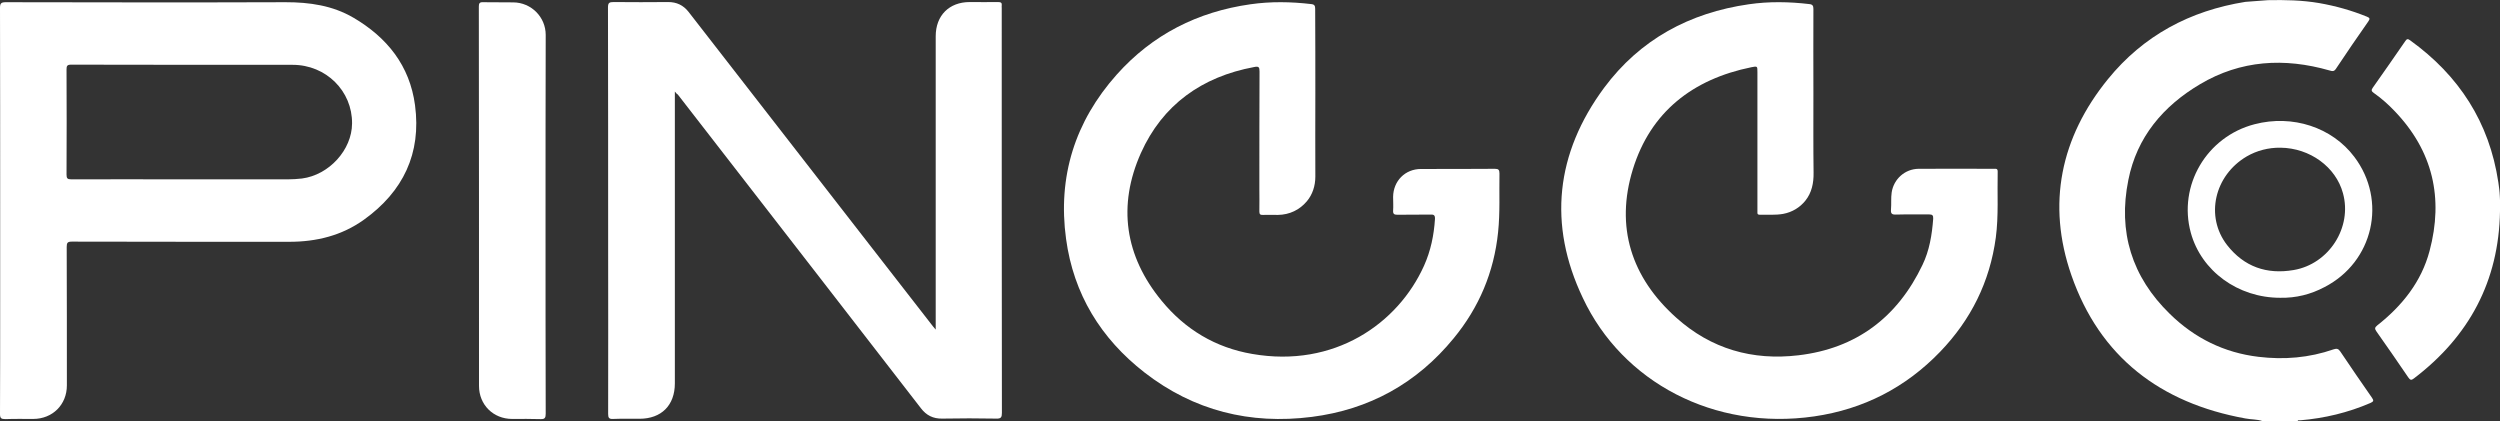 <svg version="1.1" id="Layer_1" xmlns="http://www.w3.org/2000/svg" xmlns:xlink="http://www.w3.org/1999/xlink" x="0px" y="0px"
	 viewBox="0 0 146.92 24.77" style="enable-background:new 0 0 146.92 24.77;" xml:space="preserve">
<rect x="0" y="0" width="146.92" height="24.77" fill="#333333" stroke="none"/>
<style type="text/css">
	.st0{fill:#ffffff;}
	.st1{fill:#ffffff;}
	.st2{fill:#ffffff;}
</style>
<g>
	<path class="st0" d="M133.28,0.01c1.01-0.02,2.01,0,3.01,0.17c0.97,0.17,1.9,0.43,2.81,0.8c0.17,0.07,0.19,0.12,0.08,0.28
		c-0.64,0.92-1.28,1.84-1.9,2.78c-0.11,0.17-0.21,0.15-0.38,0.1c-2.65-0.76-5.22-0.61-7.61,0.81c-2.16,1.28-3.71,3.1-4.21,5.62
		c-0.62,3.05,0.2,5.7,2.44,7.88c1.45,1.42,3.19,2.28,5.21,2.52c1.5,0.18,2.97,0.06,4.41-0.44c0.18-0.06,0.28-0.04,0.39,0.12
		c0.62,0.92,1.24,1.83,1.87,2.73c0.12,0.17,0.08,0.22-0.09,0.3c-1.32,0.57-2.7,0.9-4.13,1.02c-0.06,0-0.13-0.03-0.16,0.05
		c-0.68,0-1.37,0-2.05,0c-0.33-0.12-0.68-0.09-1.02-0.16c-4.98-0.9-8.55-3.61-10.22-8.42c-1.45-4.17-0.64-8.09,2.15-11.52
		c2.08-2.56,4.82-4.02,8.07-4.54C132.39,0.07,132.84,0.05,133.28,0.01z"/>
	<path class="st1" d="M39.66,5.38c0,0.17,0,0.27,0,0.36c0,5.6,0,11.2,0,16.79c0,1.29-0.79,2.08-2.08,2.08
		c-0.52,0-1.04-0.01-1.56,0.01c-0.23,0.01-0.28-0.07-0.28-0.29c0.01-3.32,0-6.63,0-9.95c0-4.65,0-9.29-0.01-13.94
		c0-0.27,0.07-0.32,0.33-0.32c1.07,0.01,2.14,0.01,3.21,0c0.49,0,0.88,0.18,1.19,0.57c3.56,4.59,7.13,9.18,10.7,13.77
		c1.22,1.57,2.45,3.15,3.67,4.72c0.04,0.05,0.08,0.09,0.16,0.19c0-0.15,0-0.24,0-0.34c0-5.63,0-11.27,0-16.9
		c0-1.22,0.79-2.01,2-2.01c0.56,0,1.11,0.01,1.67,0c0.17,0,0.23,0.05,0.21,0.21c-0.01,0.04,0,0.09,0,0.13c0,7.93,0,15.87,0.01,23.8
		c0,0.26-0.05,0.35-0.33,0.34c-1.06-0.02-2.12-0.02-3.18,0c-0.53,0.01-0.93-0.19-1.25-0.61c-1.99-2.57-3.98-5.14-5.97-7.71
		c-2.77-3.58-5.55-7.15-8.32-10.73C39.78,5.53,39.75,5.49,39.66,5.38z"/>
	<path class="st1" d="M0.01,12.36c0-3.96,0-7.93-0.01-11.89C0,0.2,0.06,0.13,0.34,0.13c5.48,0.01,10.96,0.02,16.44,0
		c1.41,0,2.76,0.19,3.99,0.91c1.98,1.16,3.31,2.82,3.62,5.14c0.38,2.84-0.7,5.08-3,6.73c-1.31,0.94-2.8,1.3-4.39,1.3
		c-4.26,0-8.52,0-12.78-0.01c-0.25,0-0.3,0.07-0.3,0.31c0.01,2.71,0.01,5.43,0.01,8.14c0,1.13-0.84,1.97-1.98,1.97
		c-0.55,0-1.1-0.01-1.64,0.01C0.06,24.63,0,24.57,0,24.33c0.01-2.2,0.01-4.4,0.01-6.6C0.01,15.94,0.01,14.15,0.01,12.36z
		 M10.77,10.54c2.05,0,4.1,0,6.15,0c0.28,0,0.56-0.02,0.83-0.05c1.59-0.21,2.93-1.68,2.94-3.23c0.02-1.91-1.53-3.45-3.49-3.45
		c-4.34,0-8.68,0-13.02-0.01c-0.24,0-0.27,0.08-0.27,0.29c0.01,2.06,0.01,4.11,0,6.17c0,0.22,0.05,0.28,0.28,0.28
		C6.39,10.53,8.58,10.54,10.77,10.54z"/>
	<path class="st0" d="M106.57,5.46c0,1.56-0.01,3.13,0.01,4.69c0.01,0.61-0.11,1.18-0.48,1.64c-0.32,0.4-0.77,0.68-1.31,0.78
		c-0.45,0.08-0.91,0.04-1.37,0.05c-0.11,0-0.15-0.04-0.14-0.14c0-0.07,0-0.14,0-0.22c0-2.68,0-5.36,0-8.03c0-0.34,0-0.35-0.35-0.28
		c-3.45,0.7-5.93,2.63-6.97,6c-1.04,3.38-0.1,6.35,2.55,8.72c2.05,1.84,4.48,2.53,7.18,2.21c3.4-0.4,5.82-2.23,7.29-5.31
		c0.41-0.85,0.56-1.77,0.63-2.71c0.01-0.2-0.04-0.26-0.25-0.26c-0.65,0.01-1.29-0.01-1.94,0.01c-0.25,0.01-0.31-0.07-0.29-0.3
		c0.03-0.33-0.01-0.66,0.04-1c0.12-0.79,0.78-1.38,1.58-1.39c1.47-0.01,2.95,0,4.42,0c0.12,0,0.23-0.03,0.23,0.16
		c-0.03,1.29,0.06,2.59-0.11,3.88c-0.35,2.6-1.46,4.83-3.27,6.71c-2.03,2.11-4.51,3.38-7.4,3.8c-5.87,0.85-11.27-2-13.6-6.96
		C90.96,13.19,91.43,9,94.27,5.16c2.11-2.84,5.02-4.41,8.51-4.91c1.18-0.17,2.36-0.15,3.55-0.01c0.2,0.02,0.24,0.11,0.24,0.29
		C106.56,2.18,106.57,3.82,106.57,5.46z"/>
	<path class="st1" d="M77.3,5.5c0,1.63-0.01,3.25,0,4.88c0,0.55-0.17,1.06-0.5,1.45c-0.42,0.5-1.01,0.79-1.7,0.8
		c-0.3,0-0.59-0.01-0.89,0c-0.15,0.01-0.2-0.05-0.2-0.2c0.01-0.46,0-0.92,0-1.37c0-2.28,0-4.57,0.01-6.85
		c0-0.26-0.04-0.33-0.32-0.27c-3.07,0.57-5.38,2.22-6.65,5.05c-1.38,3.09-0.95,6.06,1.22,8.69c1.38,1.68,3.16,2.75,5.32,3.12
		c4.82,0.84,8.57-1.78,10.1-5.19c0.39-0.87,0.58-1.79,0.64-2.74c0.01-0.23-0.07-0.27-0.27-0.26c-0.65,0.01-1.29,0-1.94,0.01
		c-0.18,0-0.26-0.04-0.25-0.24c0.02-0.27,0-0.54,0-0.81c0.01-0.93,0.7-1.64,1.64-1.64c1.45,0,2.89,0,4.34-0.01
		c0.21,0,0.27,0.06,0.27,0.27c-0.02,1.15,0.04,2.3-0.08,3.45c-0.24,2.35-1.12,4.43-2.61,6.24c-2.16,2.64-4.96,4.19-8.34,4.62
		c-3.62,0.46-6.93-0.36-9.83-2.61c-2.57-2-4.17-4.61-4.61-7.85c-0.5-3.66,0.52-6.9,2.98-9.66c2.1-2.35,4.75-3.69,7.86-4.13
		c1.19-0.17,2.38-0.15,3.57-0.01c0.19,0.02,0.23,0.1,0.23,0.28C77.3,2.18,77.3,3.84,77.3,5.5z"/>
	<path class="st2" d="M32.06,13.18c0,3.71,0,7.42,0.01,11.13c0,0.24-0.05,0.33-0.3,0.32c-0.56-0.02-1.11-0.01-1.67-0.01
		c-1.11,0-1.95-0.83-1.95-1.94c0-7.43,0-14.86-0.01-22.29c0-0.19,0.04-0.27,0.25-0.26c0.59,0.01,1.19,0,1.78,0.01
		c1.05,0.01,1.9,0.86,1.9,1.91C32.06,5.76,32.06,9.47,32.06,13.18z"/>
	<path class="st1" d="M146.92,12.42c-0.07,4.1-1.81,7.35-5.06,9.82c-0.15,0.12-0.22,0.1-0.33-0.06c-0.62-0.91-1.24-1.81-1.87-2.7
		c-0.11-0.16-0.11-0.23,0.05-0.36c1.46-1.15,2.59-2.56,3.07-4.37c0.83-3.11,0.2-5.88-2.06-8.23c-0.37-0.39-0.78-0.75-1.22-1.06
		c-0.13-0.09-0.16-0.16-0.06-0.3c0.64-0.91,1.28-1.82,1.91-2.74c0.09-0.14,0.16-0.15,0.29-0.05c2.87,2.07,4.65,4.81,5.18,8.33
		c0.04,0.27,0.08,0.55,0.09,0.83C146.93,11.83,146.92,12.13,146.92,12.42z"/>
	<path class="st2" d="M134,17.5c-2.48,0-4.63-1.57-5.25-3.82c-0.76-2.78,0.93-5.65,3.75-6.38c2.23-0.58,4.55,0.18,5.86,1.92
		c1.94,2.57,1.12,6.17-1.75,7.65C135.8,17.3,134.93,17.52,134,17.5z M134.02,8.68c-0.71-0.01-1.39,0.17-1.98,0.51
		c-1.91,1.12-2.46,3.53-1.16,5.21c1,1.28,2.33,1.74,3.91,1.47c2.08-0.35,3.46-2.51,2.9-4.52C137.27,9.81,135.75,8.7,134.02,8.68z"/>
</g>
</svg>
